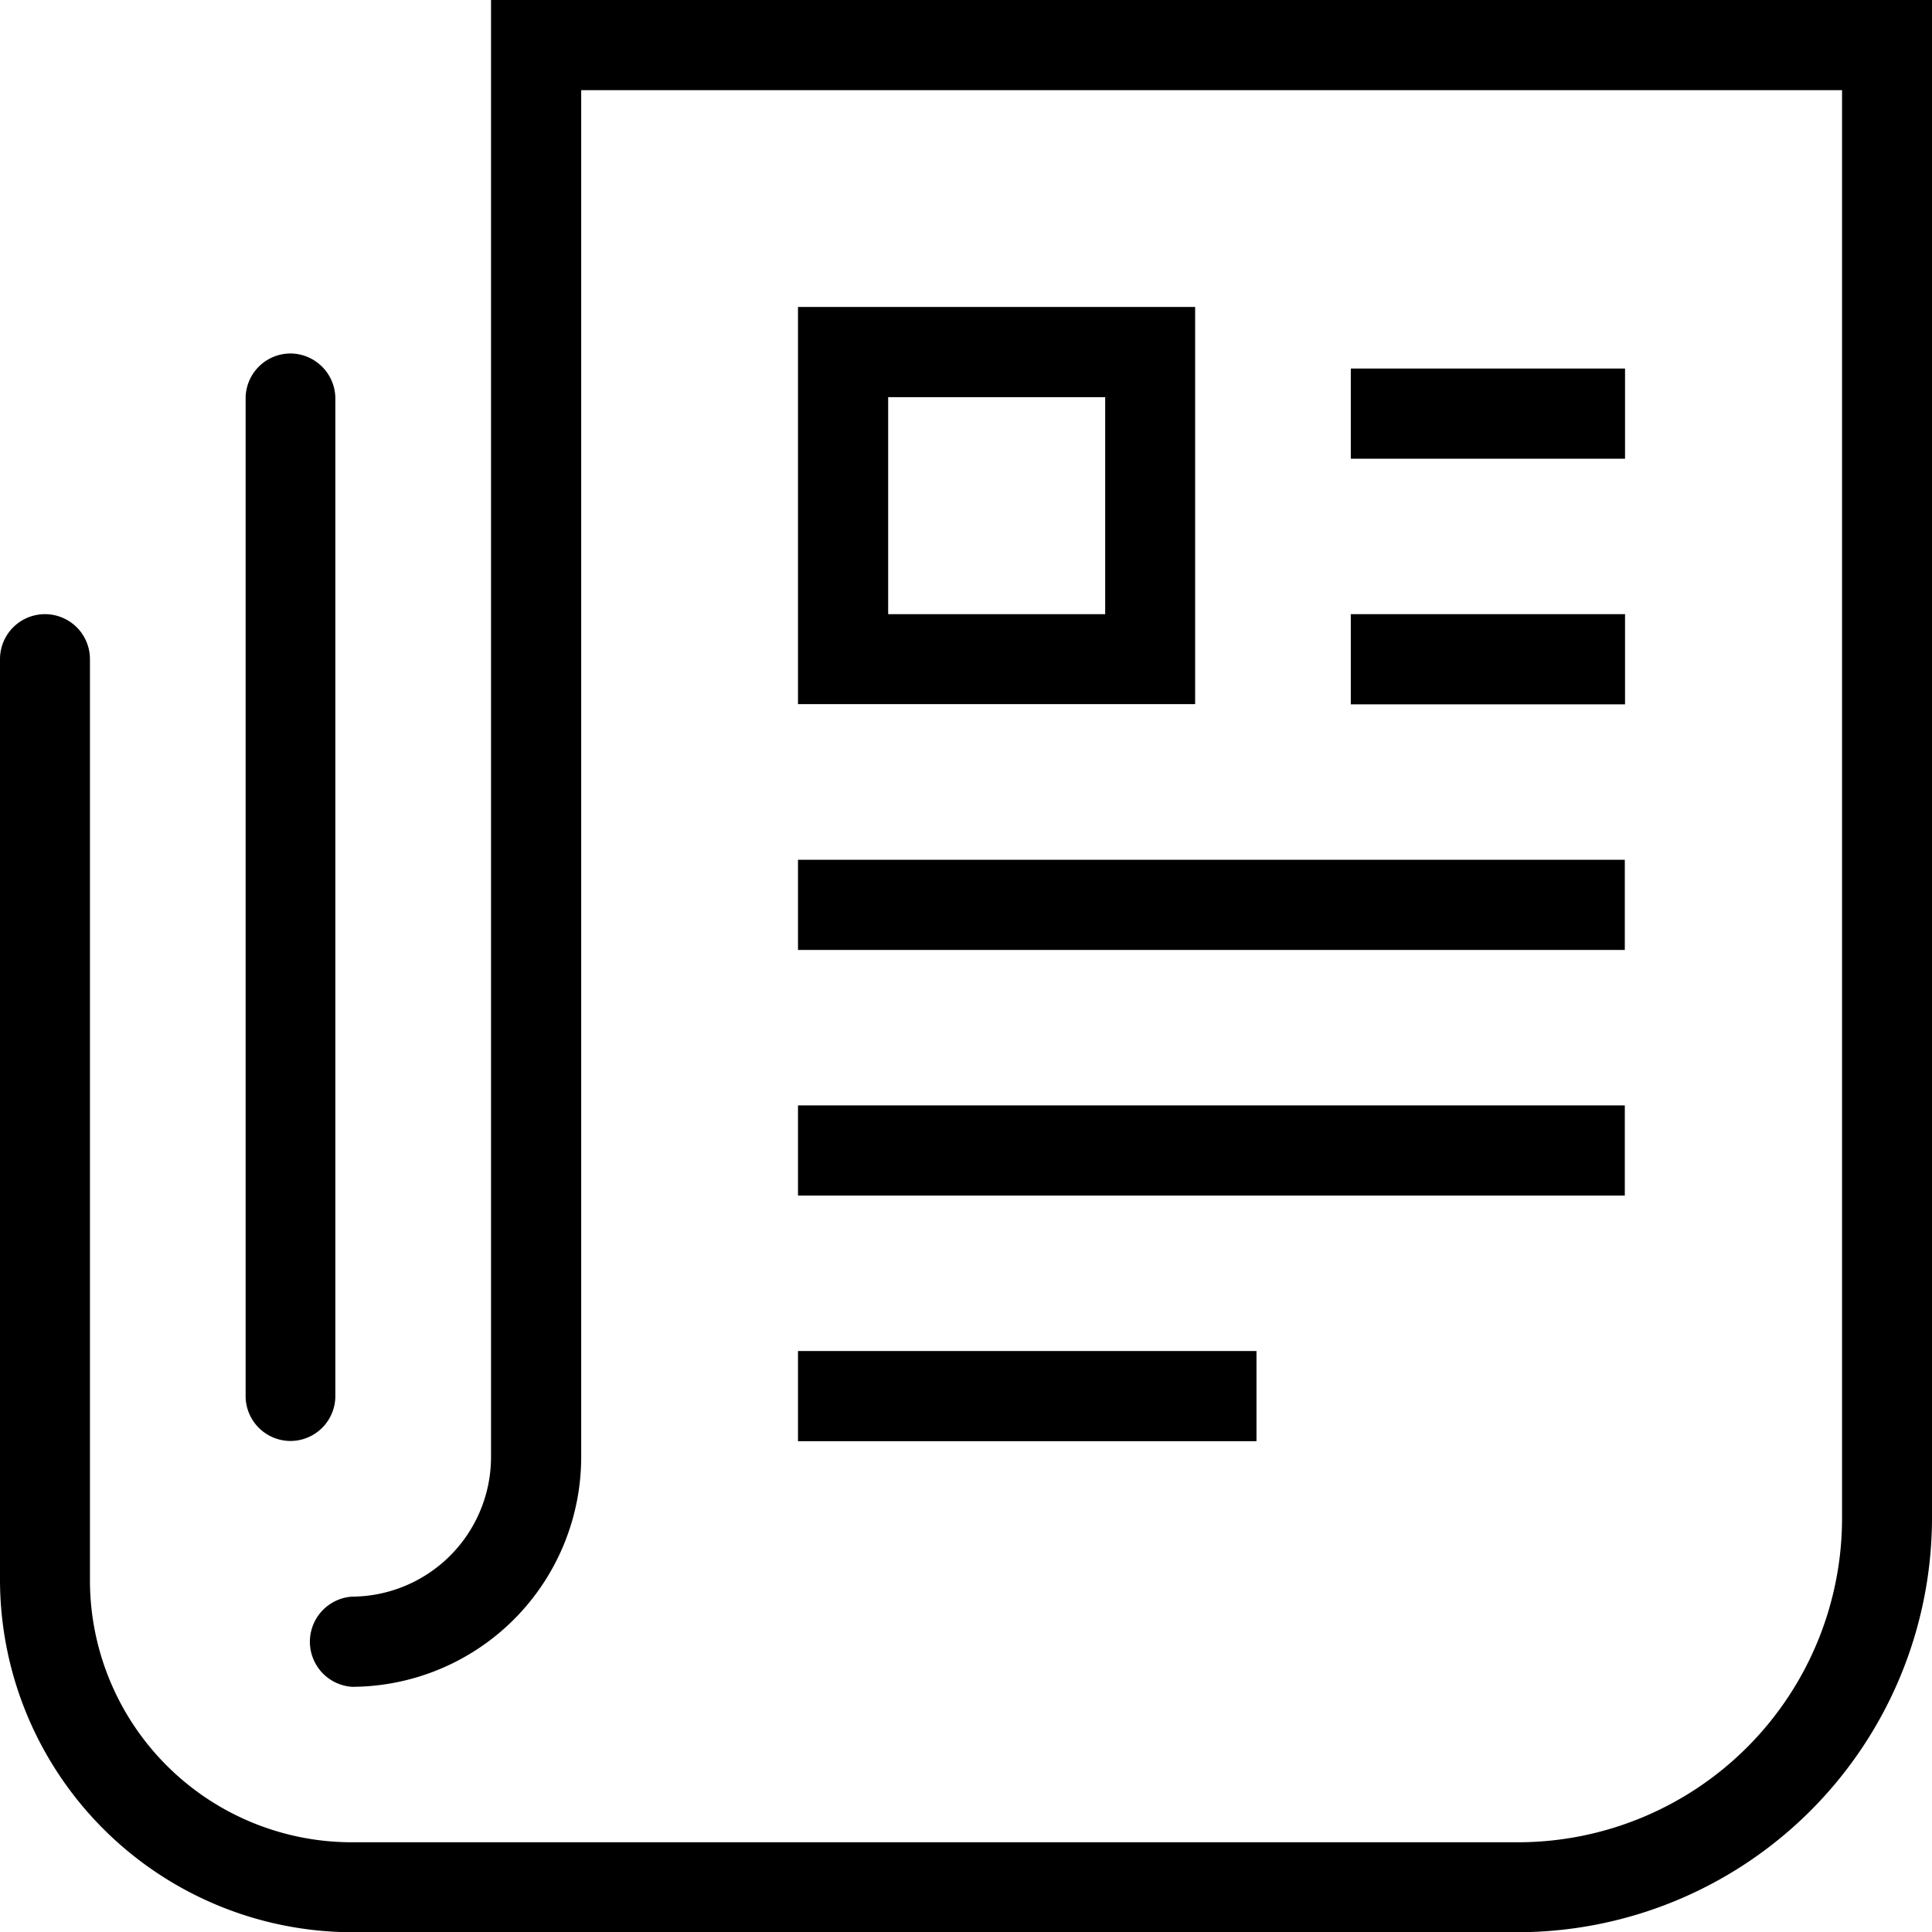 <svg xmlns="http://www.w3.org/2000/svg" viewBox="0 0 88.49 88.5"><title>newsletters</title><path d="M23.24,67.5a6.4,6.4,0,0,1-6.37,6.38,2.07,2.07,0,0,0,0,4.13A10.53,10.53,0,0,0,27.37,67.5V4.88H85.12V70.31A14.85,14.85,0,0,1,70.3,85.13H16.87a12,12,0,0,1-12-12V30.94a2.06,2.06,0,1,0-4.12,0V73.13A16.16,16.16,0,0,0,16.87,89.25H70.3A19,19,0,0,0,89.24,70.31V.75h-66Z" transform="translate(-0.75 -0.75)"/><path d="M14.05,66.75a2.06,2.06,0,0,0,2.06-2.06V19a2.07,2.07,0,0,0-2.06-2.06h0A2.06,2.06,0,0,0,12,19V64.7A2.06,2.06,0,0,0,14.05,66.75Z" transform="translate(-0.75 -0.75)"/><path d="M37.3,33H55.49V14.81H37.3Zm4.13-14.06h9.94v9.94H41.43Z" transform="translate(-0.75 -0.75)"/><rect x="61.87" y="16.88" width="12.56" height="4.13"/><rect x="61.87" y="28.13" width="12.56" height="4.13"/><rect x="36.55" y="39.38" width="37.87" height="4.13"/><rect x="36.55" y="50.63" width="37.87" height="4.13"/><rect x="36.55" y="61.88" width="21" height="4.13"/></svg>
